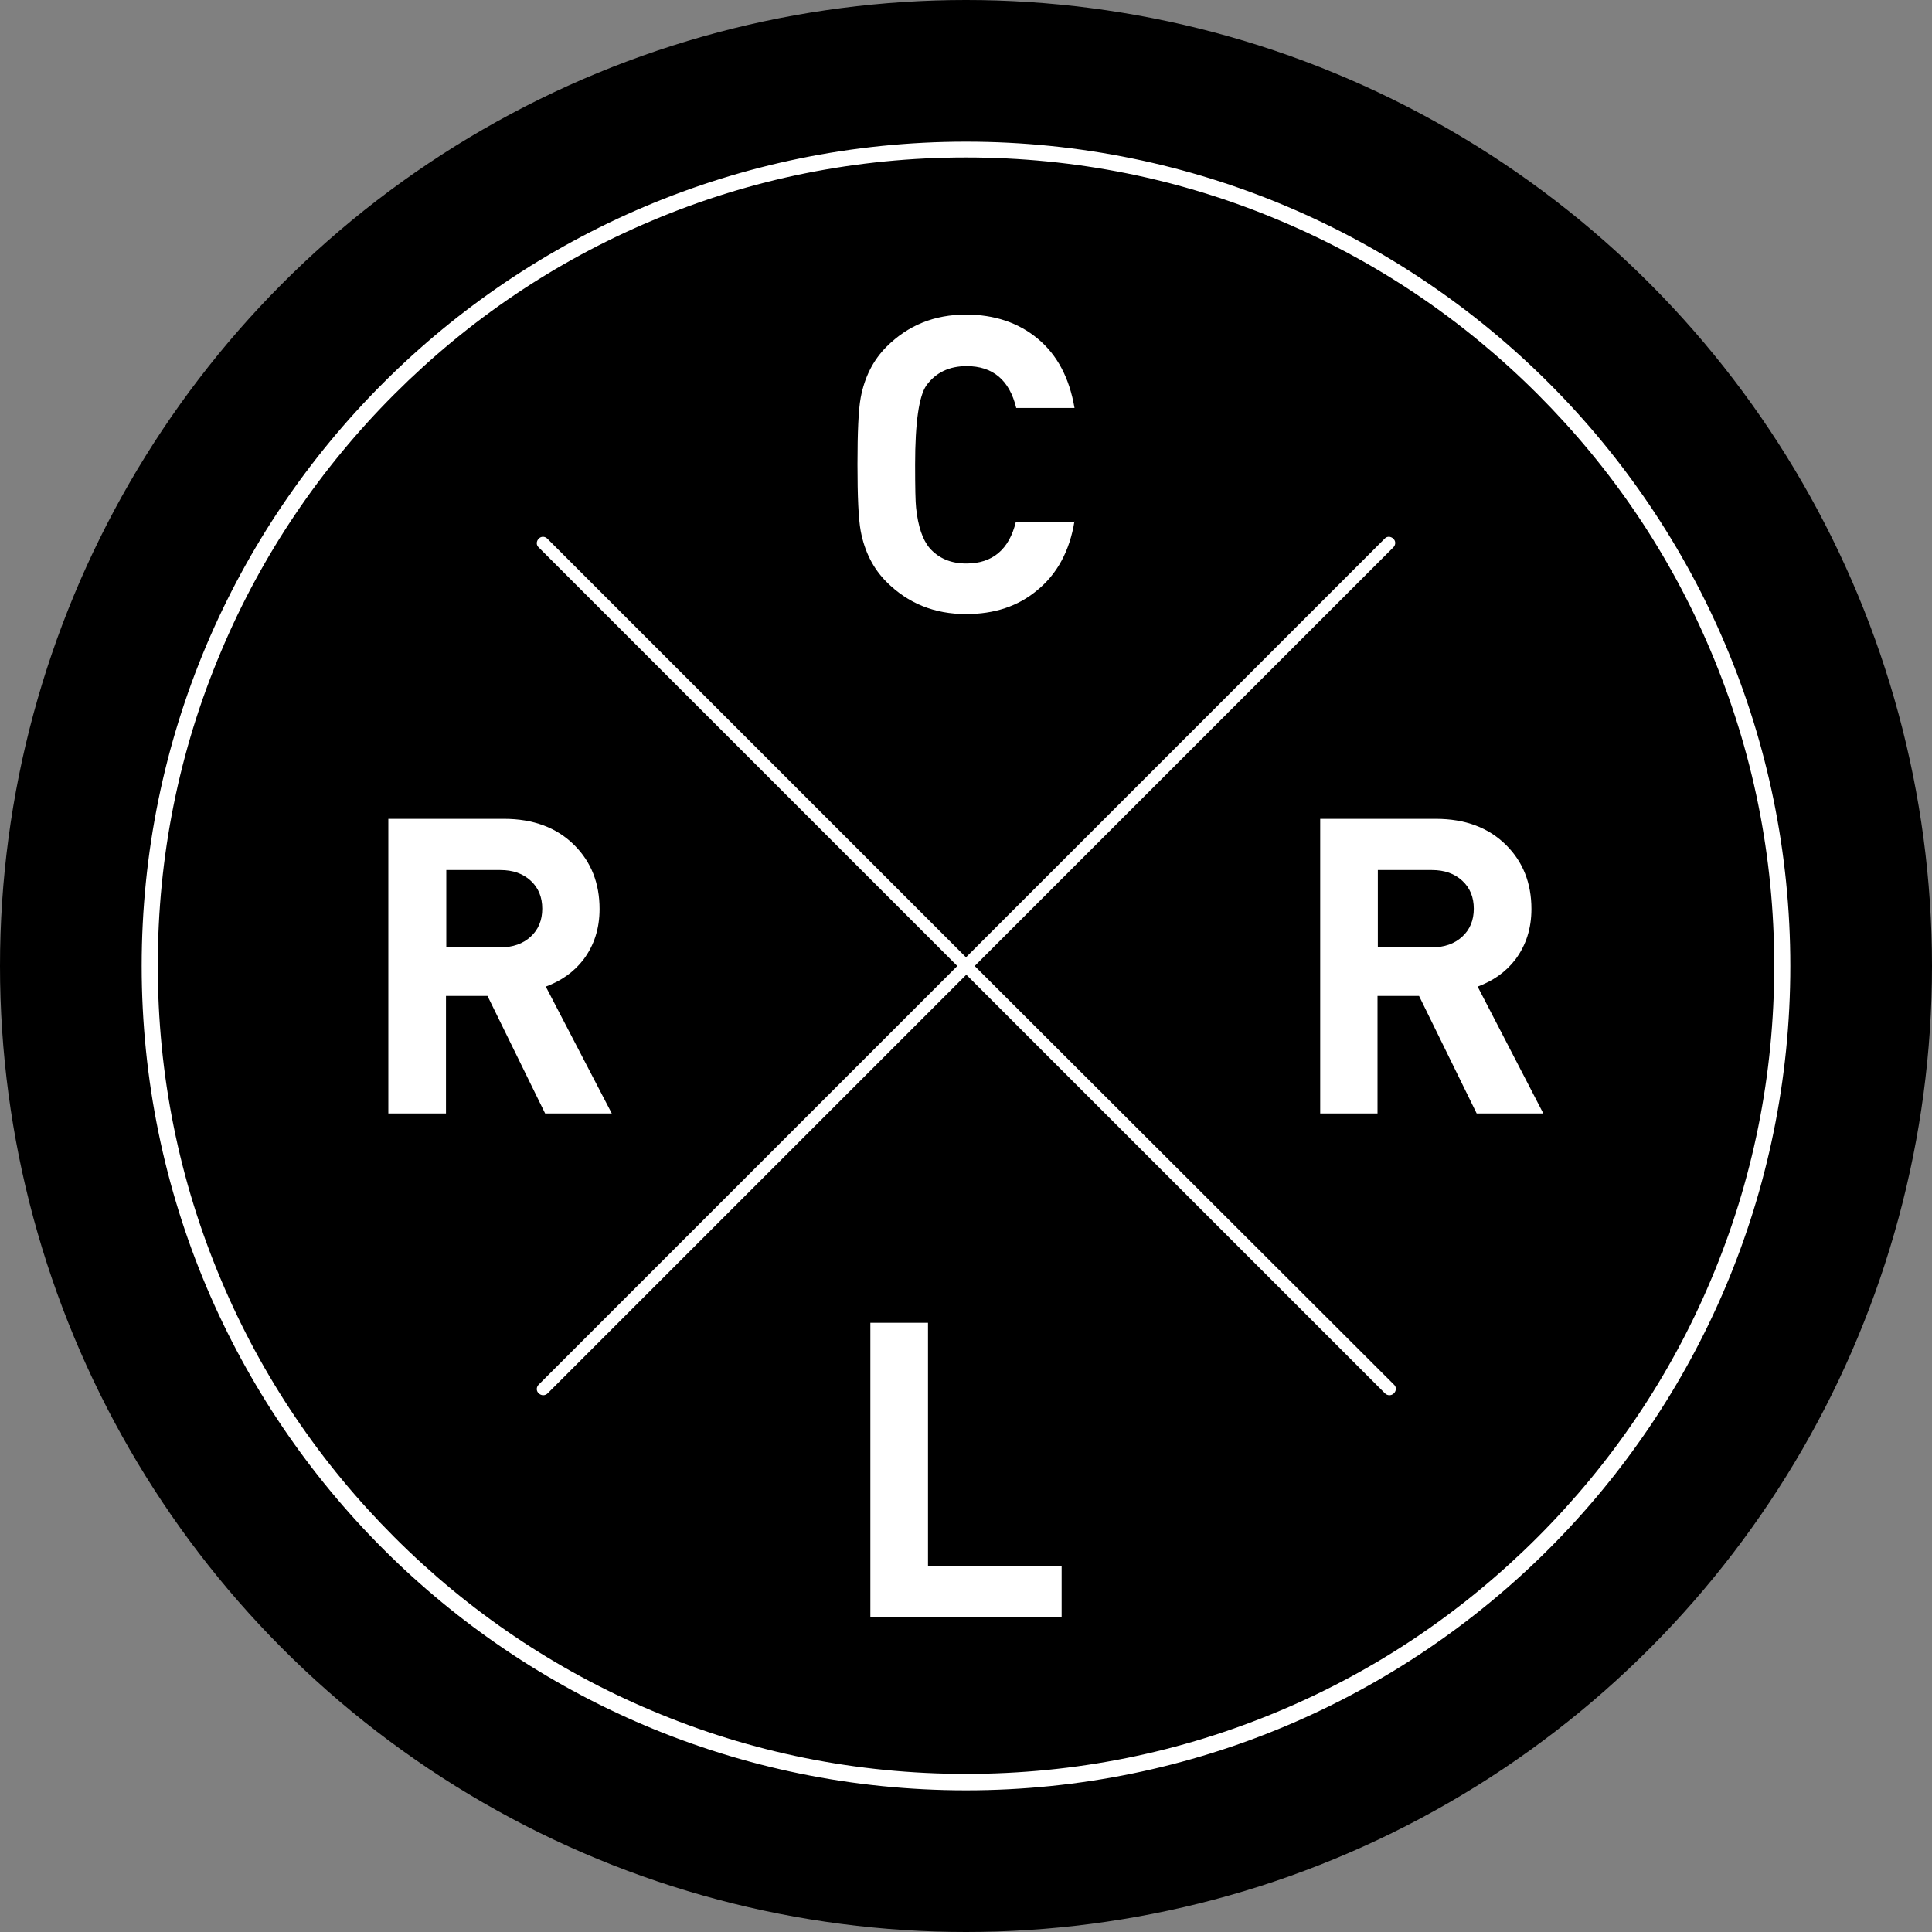 <?xml version="1.0" encoding="utf-8"?>
<!-- Generator: Adobe Illustrator 17.1.0, SVG Export Plug-In . SVG Version: 6.00 Build 0)  -->
<!DOCTYPE svg PUBLIC "-//W3C//DTD SVG 1.1//EN" "http://www.w3.org/Graphics/SVG/1.1/DTD/svg11.dtd">
<svg version="1.1" id="Capa_1" xmlns="http://www.w3.org/2000/svg" xmlns:xlink="http://www.w3.org/1999/xlink" x="0px" y="0px"
	 viewBox="0 0 600 600" enable-background="new 0 0 600 600" xml:space="preserve">
<rect x="0" y="0" width="600" height="600" fill="#808080" stroke="none"/>
<g>
	<g>
		<circle cx="300" cy="300" r="300"/>
	</g>
	<g>
		<g>
			<path fill="#FFFFFF" d="M479.3,345.8h-20.7l-17.9-36.5h-12.9v36.5H410v-91.5h35.9c9.1,0,16.4,2.7,21.9,8.2
				c5.2,5.2,7.8,11.8,7.8,19.8c0,6.1-1.7,11.3-5,15.7c-3,3.9-6.9,6.6-11.7,8.4L479.3,345.8z M457.7,282.2c0-3.6-1.2-6.5-3.6-8.7
				c-2.4-2.2-5.5-3.3-9.4-3.3h-16.8v24h16.8c3.9,0,7-1.1,9.4-3.3C456.5,288.7,457.7,285.8,457.7,282.2z"/>
		</g>
		<g>
			<path fill="#FFFFFF" d="M190,345.8h-20.7l-17.9-36.5h-12.9v36.5h-17.9v-91.5h35.9c9.1,0,16.4,2.7,21.9,8.2
				c5.2,5.2,7.8,11.8,7.8,19.8c0,6.1-1.7,11.3-5,15.7c-3,3.9-6.9,6.6-11.7,8.4L190,345.8z M168.4,282.2c0-3.6-1.2-6.5-3.6-8.7
				c-2.4-2.2-5.5-3.3-9.4-3.3h-16.8v24h16.8c3.9,0,7-1.1,9.4-3.3C167.2,288.7,168.4,285.8,168.4,282.2z"/>
		</g>
	</g>
	<g>
		<g>
			<path fill="#FFFFFF" d="M333.7,161.8c-1.5,9.3-5.4,16.5-11.7,21.6c-5.9,4.9-13.2,7.3-22,7.3c-9.8,0-18-3.3-24.7-10
				c-4.1-4.1-6.8-9.4-8-15.8c-0.7-3.8-1-10.7-1-20.7c0-10,0.3-16.9,1-20.7c1.2-6.4,3.9-11.7,8-15.8c6.7-6.7,14.9-10,24.7-10
				c8.8,0,16.3,2.5,22.3,7.5c6,5,9.8,12.1,11.4,21.5h-18.1c-2.1-8.7-7.3-13-15.4-13c-5.4,0-9.6,2-12.5,6c-2.3,3.3-3.5,11.4-3.5,24.6
				c0,7.1,0.1,11.6,0.3,13.4c0.6,5.7,2,9.9,4.2,12.5c2.8,3.2,6.6,4.8,11.4,4.8c8.1,0,13.3-4.3,15.4-13H333.7z"/>
		</g>
		<g>
			<path fill="#FFFFFF" d="M329.7,502.3h-59.4v-91.5h17.9v75.6h41.5V502.3z"/>
		</g>
	</g>
	<path fill="#FFFFFF" d="M302.7,300l130-130c0.8-0.8,0.8-2,0-2.7c-0.8-0.8-2-0.8-2.7,0l-130,130l-130-130c-0.8-0.8-2-0.8-2.7,0
		c-0.8,0.8-0.8,2,0,2.7l130,130l-130,130c-0.8,0.8-0.8,2,0,2.7c0.4,0.4,0.9,0.6,1.4,0.6c0.5,0,1-0.2,1.4-0.6l130-130l130,130
		c0.4,0.4,0.9,0.6,1.4,0.6s1-0.2,1.4-0.6c0.8-0.8,0.8-2,0-2.7L302.7,300z"/>
	<path fill="#FFFFFF" d="M300,48.9c33.9,0,66.8,6.6,97.7,19.7c29.9,12.6,56.8,30.8,79.8,53.8c23.1,23.1,41.2,49.9,53.8,79.8
		c13.1,31,19.7,63.8,19.7,97.7s-6.6,66.8-19.7,97.7c-12.6,29.9-30.8,56.8-53.8,79.8c-23.1,23.1-49.9,41.2-79.8,53.8
		c-31,13.1-63.8,19.7-97.7,19.7s-66.8-6.6-97.7-19.7c-29.9-12.6-56.8-30.8-79.8-53.8c-23.1-23.1-41.2-49.9-53.8-79.8
		c-13.1-31-19.7-63.8-19.7-97.7s6.6-66.8,19.7-97.7c12.6-29.9,30.8-56.8,53.8-79.8c23.1-23.1,49.9-41.2,79.8-53.8
		C233.2,55.5,266.1,48.9,300,48.9 M300,44C158.6,44,44,158.6,44,300s114.6,256,256,256s256-114.6,256-256S441.4,44,300,44L300,44z"
		/>
</g>
</svg>
